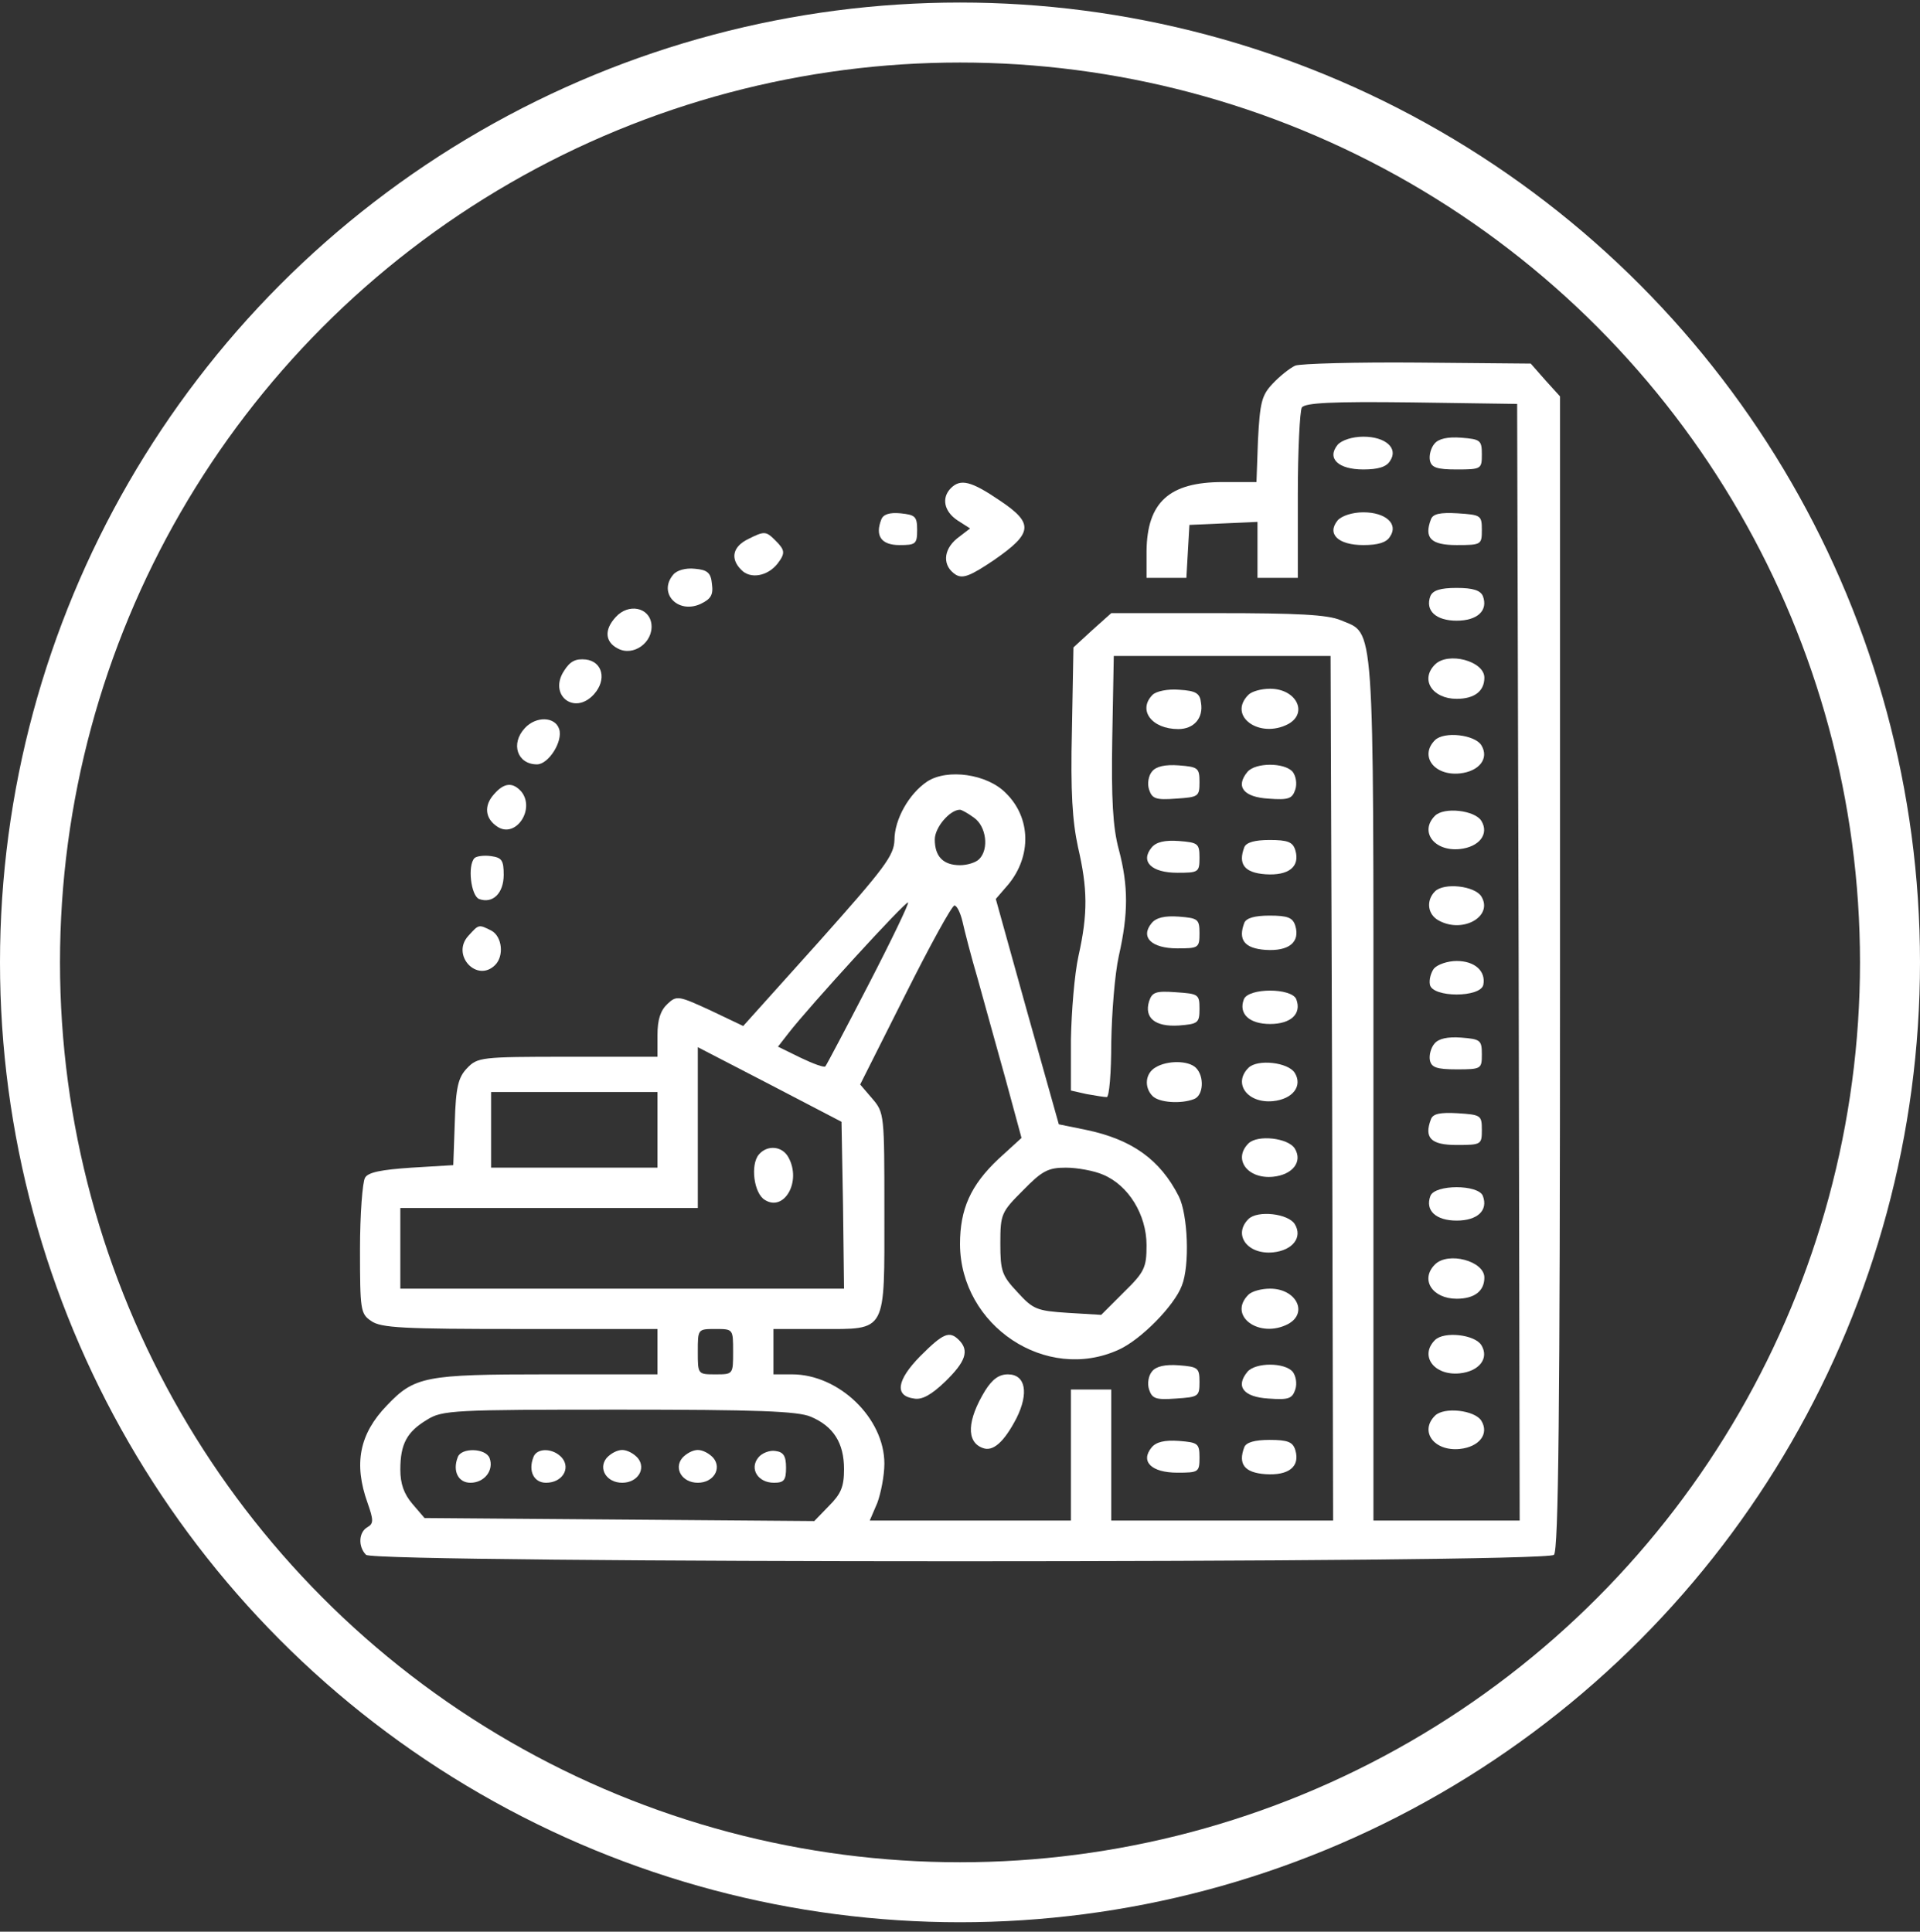 <svg width="160" height="161" viewBox="0 0 160 161" fill="none" xmlns="http://www.w3.org/2000/svg">
<rect x="0" y="0" width="160" height="161" fill="#333333" stroke="none"/>
<path d="M107.941 30.472C107.479 30.682 106.639 31.354 106.05 31.984C105.126 32.951 105 33.581 104.832 36.648L104.706 40.178H101.891C97.437 40.178 95.588 41.858 95.546 45.934V48.161H97.185H98.865L98.992 45.934L99.118 43.749L101.975 43.623L104.79 43.497V45.85V48.161H106.471H108.151V41.312C108.151 37.572 108.319 34.253 108.487 33.959C108.782 33.581 110.882 33.455 117.647 33.539L126.429 33.665L126.555 80.177L126.639 126.732H120.546H114.454V90.808C114.454 50.934 114.58 52.909 111.723 51.69C110.63 51.228 108.109 51.102 101.429 51.102H92.605L91.008 52.531L89.454 53.959L89.328 60.85C89.202 66.018 89.37 68.455 89.832 70.598C90.63 74.043 90.672 76.102 89.874 79.673C89.538 81.186 89.286 84.337 89.244 86.648V90.892L90.546 91.186C91.26 91.312 92.017 91.438 92.227 91.438C92.437 91.438 92.605 89.421 92.605 86.9C92.647 84.421 92.899 81.186 93.235 79.673C94.034 76.144 94.034 73.833 93.235 70.808C92.731 68.959 92.605 66.564 92.689 61.522L92.815 54.673H101.849H110.882L111.008 90.682L111.092 126.732H101.849H92.605V121.27V115.808H90.924H89.244V121.27V126.732H80.882H72.479L73.109 125.262C73.403 124.463 73.698 122.993 73.698 121.984C73.698 118.203 69.916 114.547 66.008 114.547H64.454V112.657V110.766H68.361C73.95 110.766 73.698 111.186 73.698 100.976C73.698 92.909 73.698 92.74 72.689 91.564L71.681 90.388L75.42 82.951C77.479 78.833 79.328 75.472 79.538 75.472C79.748 75.472 80.042 76.102 80.21 76.816C80.378 77.573 80.924 79.715 81.471 81.564C81.975 83.413 83.025 87.152 83.781 89.883L85.126 94.841L83.193 96.606C80.882 98.791 80 100.766 80 103.707C80.042 110.514 87.185 115.262 93.235 112.488C95.084 111.648 97.857 108.833 98.487 107.152C99.16 105.472 98.992 101.228 98.235 99.715C96.681 96.648 94.328 94.967 90.504 94.169L88.235 93.707L85.588 84.295L82.983 74.925L84.034 73.707C85.966 71.354 85.924 68.161 83.823 66.102C82.269 64.505 78.95 64.043 77.269 65.135C75.756 66.144 74.538 68.287 74.538 70.01C74.496 71.312 73.74 72.32 68.235 78.497L61.933 85.514L59.202 84.211C56.555 82.993 56.387 82.951 55.63 83.665C55.042 84.211 54.79 84.967 54.79 86.27V88.077H47.311C40.042 88.077 39.79 88.119 38.908 89.043C38.193 89.799 37.983 90.598 37.899 93.539L37.773 97.11L34.286 97.32C31.807 97.488 30.672 97.698 30.42 98.161C30.21 98.497 30 101.186 30 104.127C30 109.169 30.042 109.505 30.924 110.093C31.723 110.682 33.656 110.766 43.319 110.766H54.79V112.657V114.547H45.588C35.42 114.547 34.538 114.715 32.227 117.152C29.958 119.505 29.454 121.984 30.63 125.262C31.134 126.69 31.134 126.984 30.63 127.278C29.874 127.699 29.832 128.917 30.504 129.589C31.218 130.304 128.782 130.304 129.496 129.589C129.874 129.211 130 117.867 130 81.06V33.035L128.782 31.69L127.563 30.304L118.151 30.22C113.025 30.177 108.403 30.304 107.941 30.472ZM81.177 68.161C82.185 68.875 82.437 70.766 81.597 71.606C81.302 71.9 80.588 72.11 80 72.11C78.613 72.11 77.899 71.396 77.899 69.967C77.899 68.959 79.16 67.488 80 67.488C80.126 67.488 80.672 67.783 81.177 68.161ZM72.395 82.026C70.504 85.682 68.865 88.791 68.781 88.875C68.698 89.001 67.773 88.665 66.723 88.161L64.832 87.236L65.714 86.102C67.437 83.875 75.504 75.052 75.672 75.219C75.756 75.304 74.286 78.371 72.395 82.026ZM70.252 100.472L70.336 107.404H51.849H33.361V104.043V100.682H45.756H58.151V93.959V87.278L64.16 90.388L70.126 93.497L70.252 100.472ZM54.79 94.169V97.32H47.857H40.924V94.169V91.018H47.857H54.79V94.169ZM91.933 97.909C94.034 98.791 95.546 101.228 95.546 103.791C95.546 105.64 95.378 106.018 93.656 107.699L91.765 109.589L88.992 109.421C86.387 109.253 86.092 109.127 84.79 107.699C83.487 106.312 83.361 105.934 83.361 103.623C83.361 101.186 83.445 101.018 85.252 99.211C86.849 97.573 87.353 97.32 88.823 97.32C89.748 97.32 91.177 97.573 91.933 97.909ZM61.092 112.657C61.092 114.547 61.092 114.547 59.622 114.547C58.151 114.547 58.151 114.547 58.151 112.657C58.151 110.766 58.151 110.766 59.622 110.766C61.092 110.766 61.092 110.766 61.092 112.657ZM67.563 118.077C69.454 118.875 70.336 120.262 70.336 122.446C70.336 123.917 70.084 124.505 69.076 125.514L67.857 126.774L51.639 126.648L35.378 126.522L34.37 125.346C33.656 124.505 33.361 123.665 33.361 122.488C33.361 120.346 33.908 119.337 35.588 118.329C36.849 117.53 37.815 117.488 51.555 117.488C63.109 117.488 66.471 117.614 67.563 118.077Z" fill="white"/>
<path d="M63.235 96.228C62.521 97.068 62.815 99.463 63.739 100.009C65.336 101.018 66.807 98.497 65.714 96.48C65.21 95.514 63.95 95.388 63.235 96.228Z" fill="white"/>
<path d="M38.151 121.438C37.689 122.615 38.193 123.581 39.202 123.581C40.378 123.581 41.176 122.531 40.798 121.522C40.462 120.682 38.445 120.64 38.151 121.438Z" fill="white"/>
<path d="M44.454 121.438C43.992 122.615 44.496 123.581 45.504 123.581C46.849 123.581 47.563 122.404 46.849 121.522C46.135 120.682 44.748 120.64 44.454 121.438Z" fill="white"/>
<path d="M50.546 121.522C49.832 122.404 50.546 123.581 51.849 123.581C53.151 123.581 53.866 122.404 53.151 121.522C52.815 121.144 52.269 120.85 51.849 120.85C51.429 120.85 50.882 121.144 50.546 121.522Z" fill="white"/>
<path d="M56.849 121.522C56.134 122.404 56.849 123.581 58.151 123.581C59.454 123.581 60.168 122.404 59.454 121.522C59.118 121.144 58.571 120.85 58.151 120.85C57.731 120.85 57.185 121.144 56.849 121.522Z" fill="white"/>
<path d="M63.193 121.48C62.437 122.404 63.151 123.581 64.496 123.581C65.336 123.581 65.504 123.371 65.504 122.32C65.504 121.354 65.294 121.018 64.622 120.934C64.16 120.85 63.487 121.102 63.193 121.48Z" fill="white"/>
<path d="M111.471 37.068C110.546 38.203 111.513 39.127 113.613 39.127C114.832 39.127 115.546 38.917 115.84 38.413C116.555 37.362 115.462 36.396 113.613 36.396C112.689 36.396 111.807 36.69 111.471 37.068Z" fill="white"/>
<path d="M119.538 36.984C119.244 37.32 119.076 37.951 119.16 38.371C119.286 38.959 119.706 39.127 121.387 39.127C123.445 39.127 123.487 39.085 123.487 37.867C123.487 36.69 123.361 36.606 121.765 36.48C120.63 36.396 119.874 36.564 119.538 36.984Z" fill="white"/>
<path d="M79.244 40.682C78.445 41.48 78.656 42.614 79.79 43.371L80.84 44.043L79.748 44.883C78.571 45.85 78.529 47.194 79.664 47.909C80.252 48.245 80.882 47.993 82.815 46.69C86.092 44.421 86.177 43.623 83.277 41.69C80.924 40.093 80.042 39.883 79.244 40.682Z" fill="white"/>
<path d="M73.445 43.287C72.899 44.673 73.445 45.43 74.958 45.43C76.302 45.43 76.429 45.346 76.429 44.169C76.429 43.035 76.26 42.909 75.042 42.783C74.118 42.699 73.613 42.867 73.445 43.287Z" fill="white"/>
<path d="M111.471 43.371C110.546 44.505 111.513 45.43 113.613 45.43C114.832 45.43 115.546 45.22 115.84 44.715C116.555 43.665 115.462 42.699 113.613 42.699C112.689 42.699 111.807 42.993 111.471 43.371Z" fill="white"/>
<path d="M119.244 43.287C118.655 44.841 119.244 45.43 121.387 45.43C123.445 45.43 123.487 45.388 123.487 44.169C123.487 42.951 123.403 42.909 121.471 42.783C120 42.699 119.412 42.825 119.244 43.287Z" fill="white"/>
<path d="M62.353 44.925C61.05 45.556 60.84 46.564 61.765 47.489C62.521 48.287 63.95 48.035 64.79 46.984C65.462 46.102 65.42 45.85 64.622 45.051C63.824 44.253 63.697 44.253 62.353 44.925Z" fill="white"/>
<path d="M56.092 47.909C54.832 49.421 56.471 51.186 58.361 50.346C59.244 49.925 59.454 49.589 59.328 48.665C59.244 47.741 58.95 47.489 57.899 47.404C57.143 47.32 56.387 47.531 56.092 47.909Z" fill="white"/>
<path d="M119.202 49.673C118.739 50.892 119.664 51.732 121.387 51.732C123.109 51.732 124.034 50.892 123.571 49.673C123.361 49.211 122.773 49.001 121.387 49.001C120 49.001 119.412 49.211 119.202 49.673Z" fill="white"/>
<path d="M51.303 51.438C50.336 52.489 50.42 53.497 51.471 54.043C52.773 54.757 54.454 53.539 54.286 52.026C54.118 50.598 52.353 50.262 51.303 51.438Z" fill="white"/>
<path d="M47.017 55.892C45.672 57.909 47.857 59.673 49.496 57.867C50.588 56.648 50.21 55.136 48.824 54.968C47.983 54.883 47.521 55.093 47.017 55.892Z" fill="white"/>
<path d="M119.58 55.388C118.319 56.648 119.37 58.245 121.387 58.245C122.857 58.245 123.697 57.614 123.697 56.48C123.697 55.093 120.672 54.295 119.58 55.388Z" fill="white"/>
<path d="M96.05 57.909C94.79 59.169 95.966 60.766 98.193 60.766C99.496 60.766 100.294 59.841 100.084 58.581C100 57.783 99.664 57.572 98.277 57.489C97.311 57.404 96.344 57.614 96.05 57.909Z" fill="white"/>
<path d="M104.034 57.909C102.269 59.673 104.958 61.606 107.353 60.346C109.034 59.421 108.025 57.404 105.84 57.404C105.126 57.404 104.328 57.614 104.034 57.909Z" fill="white"/>
<path d="M43.739 60.682C42.521 61.984 43.109 63.707 44.748 63.707C45.714 63.707 46.933 61.774 46.597 60.766C46.261 59.715 44.664 59.673 43.739 60.682Z" fill="white"/>
<path d="M119.58 61.69C118.277 62.993 119.496 64.673 121.639 64.463C123.277 64.295 124.118 63.203 123.445 62.11C122.899 61.228 120.336 60.934 119.58 61.69Z" fill="white"/>
<path d="M96.008 64.295C95.714 64.631 95.588 65.304 95.756 65.808C96.008 66.564 96.302 66.69 97.983 66.564C99.874 66.438 99.958 66.396 99.958 65.178C99.958 64.001 99.832 63.917 98.235 63.791C97.101 63.707 96.344 63.875 96.008 64.295Z" fill="white"/>
<path d="M103.95 64.337C102.941 65.556 103.613 66.438 105.714 66.564C107.395 66.69 107.689 66.564 107.941 65.808C108.109 65.304 107.983 64.673 107.731 64.337C107.059 63.539 104.622 63.539 103.95 64.337Z" fill="white"/>
<path d="M41.176 66.186C40.294 67.152 40.42 68.245 41.471 68.917C42.983 69.883 44.622 67.446 43.445 65.976C42.731 65.177 42.017 65.22 41.176 66.186Z" fill="white"/>
<path d="M119.58 67.993C118.277 69.295 119.496 70.976 121.639 70.766C123.277 70.598 124.118 69.505 123.445 68.413C122.899 67.531 120.336 67.236 119.58 67.993Z" fill="white"/>
<path d="M95.966 70.64C95 71.816 95.966 72.741 98.109 72.741C99.874 72.741 99.958 72.699 99.958 71.48C99.958 70.304 99.832 70.22 98.235 70.094C97.059 70.01 96.344 70.178 95.966 70.64Z" fill="white"/>
<path d="M103.697 70.598C103.151 72.026 103.697 72.741 105.462 72.867C107.395 72.993 108.361 72.236 107.941 70.85C107.731 70.177 107.311 70.01 105.798 70.01C104.538 70.01 103.866 70.22 103.697 70.598Z" fill="white"/>
<path d="M39.538 71.522C38.95 72.152 39.244 74.631 39.916 74.925C41.05 75.346 41.975 74.463 41.975 72.909C41.975 71.69 41.807 71.48 40.924 71.354C40.336 71.27 39.706 71.354 39.538 71.522Z" fill="white"/>
<path d="M119.58 74.295C118.824 75.052 118.95 76.228 119.916 76.732C121.933 77.825 124.454 76.354 123.445 74.715C122.899 73.833 120.336 73.539 119.58 74.295Z" fill="white"/>
<path d="M95.966 76.942C95 78.119 95.966 79.043 98.109 79.043C99.874 79.043 99.958 79.001 99.958 77.783C99.958 76.606 99.832 76.522 98.235 76.396C97.059 76.312 96.344 76.48 95.966 76.942Z" fill="white"/>
<path d="M103.697 76.9C103.151 78.329 103.697 79.043 105.462 79.169C107.395 79.295 108.361 78.539 107.941 77.152C107.731 76.48 107.311 76.312 105.798 76.312C104.538 76.312 103.866 76.522 103.697 76.9Z" fill="white"/>
<path d="M39.034 77.993C37.563 79.589 39.748 81.942 41.261 80.43C42.017 79.673 41.849 78.077 40.966 77.573C39.874 77.026 39.916 77.026 39.034 77.993Z" fill="white"/>
<path d="M119.496 80.724C119.244 81.06 119.076 81.648 119.16 82.068C119.37 83.161 123.403 83.161 123.613 82.068C123.824 80.934 122.899 80.094 121.387 80.094C120.63 80.094 119.79 80.388 119.496 80.724Z" fill="white"/>
<path d="M95.756 83.455C95.336 84.841 96.26 85.598 98.235 85.472C99.832 85.346 99.958 85.262 99.958 84.085C99.958 82.867 99.874 82.825 97.983 82.699C96.302 82.573 96.008 82.699 95.756 83.455Z" fill="white"/>
<path d="M103.655 83.287C103.193 84.505 104.118 85.346 105.84 85.346C107.563 85.346 108.487 84.505 108.025 83.287C107.647 82.32 104.034 82.32 103.655 83.287Z" fill="white"/>
<path d="M119.538 86.984C119.244 87.32 119.076 87.951 119.16 88.371C119.286 88.959 119.706 89.127 121.387 89.127C123.445 89.127 123.487 89.085 123.487 87.867C123.487 86.69 123.361 86.606 121.765 86.48C120.63 86.396 119.874 86.564 119.538 86.984Z" fill="white"/>
<path d="M96.302 88.959C95.42 89.463 95.336 90.64 96.05 91.354C96.597 91.9 98.403 92.026 99.496 91.606C100.294 91.312 100.378 89.715 99.664 89.001C99.034 88.371 97.269 88.371 96.302 88.959Z" fill="white"/>
<path d="M104.034 89.001C102.731 90.304 103.95 91.984 106.092 91.774C107.731 91.606 108.571 90.514 107.899 89.421C107.353 88.539 104.79 88.245 104.034 89.001Z" fill="white"/>
<path d="M119.244 93.287C118.655 94.841 119.244 95.43 121.387 95.43C123.445 95.43 123.487 95.388 123.487 94.169C123.487 92.951 123.403 92.909 121.471 92.783C120 92.699 119.412 92.825 119.244 93.287Z" fill="white"/>
<path d="M104.034 95.304C102.731 96.606 103.95 98.287 106.092 98.077C107.731 97.909 108.571 96.816 107.899 95.724C107.353 94.841 104.79 94.547 104.034 95.304Z" fill="white"/>
<path d="M119.202 99.673C118.739 100.892 119.664 101.732 121.387 101.732C123.109 101.732 124.034 100.892 123.571 99.673C123.193 98.707 119.58 98.707 119.202 99.673Z" fill="white"/>
<path d="M104.034 101.606C102.731 102.909 103.95 104.589 106.092 104.379C107.731 104.211 108.571 103.119 107.899 102.026C107.353 101.144 104.79 100.85 104.034 101.606Z" fill="white"/>
<path d="M119.58 105.388C118.319 106.648 119.37 108.245 121.387 108.245C122.857 108.245 123.697 107.614 123.697 106.48C123.697 105.093 120.672 104.295 119.58 105.388Z" fill="white"/>
<path d="M104.034 107.909C102.269 109.673 104.958 111.606 107.353 110.346C109.034 109.421 108.025 107.404 105.84 107.404C105.126 107.404 104.328 107.615 104.034 107.909Z" fill="white"/>
<path d="M76.681 113.035C74.706 115.051 74.538 116.354 76.177 116.564C76.849 116.69 77.647 116.228 78.781 115.136C80.462 113.497 80.798 112.572 79.916 111.69C79.118 110.892 78.614 111.102 76.681 113.035Z" fill="white"/>
<path d="M119.58 111.69C118.277 112.993 119.496 114.673 121.639 114.463C123.277 114.295 124.118 113.203 123.445 112.11C122.899 111.228 120.336 110.934 119.58 111.69Z" fill="white"/>
<path d="M96.008 114.295C95.714 114.631 95.588 115.304 95.756 115.808C96.008 116.564 96.302 116.69 97.983 116.564C99.874 116.438 99.958 116.396 99.958 115.178C99.958 114.001 99.832 113.917 98.235 113.791C97.101 113.707 96.344 113.875 96.008 114.295Z" fill="white"/>
<path d="M103.95 114.337C102.941 115.556 103.613 116.438 105.714 116.564C107.395 116.69 107.689 116.564 107.941 115.808C108.109 115.304 107.983 114.673 107.731 114.337C107.059 113.539 104.622 113.539 103.95 114.337Z" fill="white"/>
<path d="M82.101 115.892C80.588 118.371 80.504 120.178 81.891 120.682C82.731 121.018 83.656 120.22 84.706 118.203C85.756 116.102 85.462 114.547 83.992 114.547C83.235 114.547 82.689 114.967 82.101 115.892Z" fill="white"/>
<path d="M119.58 117.993C118.277 119.295 119.496 120.976 121.639 120.766C123.277 120.598 124.118 119.505 123.445 118.413C122.899 117.53 120.336 117.236 119.58 117.993Z" fill="white"/>
<path d="M95.966 120.64C95 121.816 95.966 122.741 98.109 122.741C99.874 122.741 99.958 122.699 99.958 121.48C99.958 120.304 99.832 120.22 98.235 120.094C97.059 120.01 96.344 120.178 95.966 120.64Z" fill="white"/>
<path d="M103.697 120.598C103.151 122.026 103.697 122.741 105.462 122.867C107.395 122.993 108.361 122.236 107.941 120.85C107.731 120.178 107.311 120.01 105.798 120.01C104.538 120.01 103.866 120.22 103.697 120.598Z" fill="white"/>
<circle cx="80" cy="80.211" r="77.5" stroke="white" stroke-width="5"/>
</svg>
